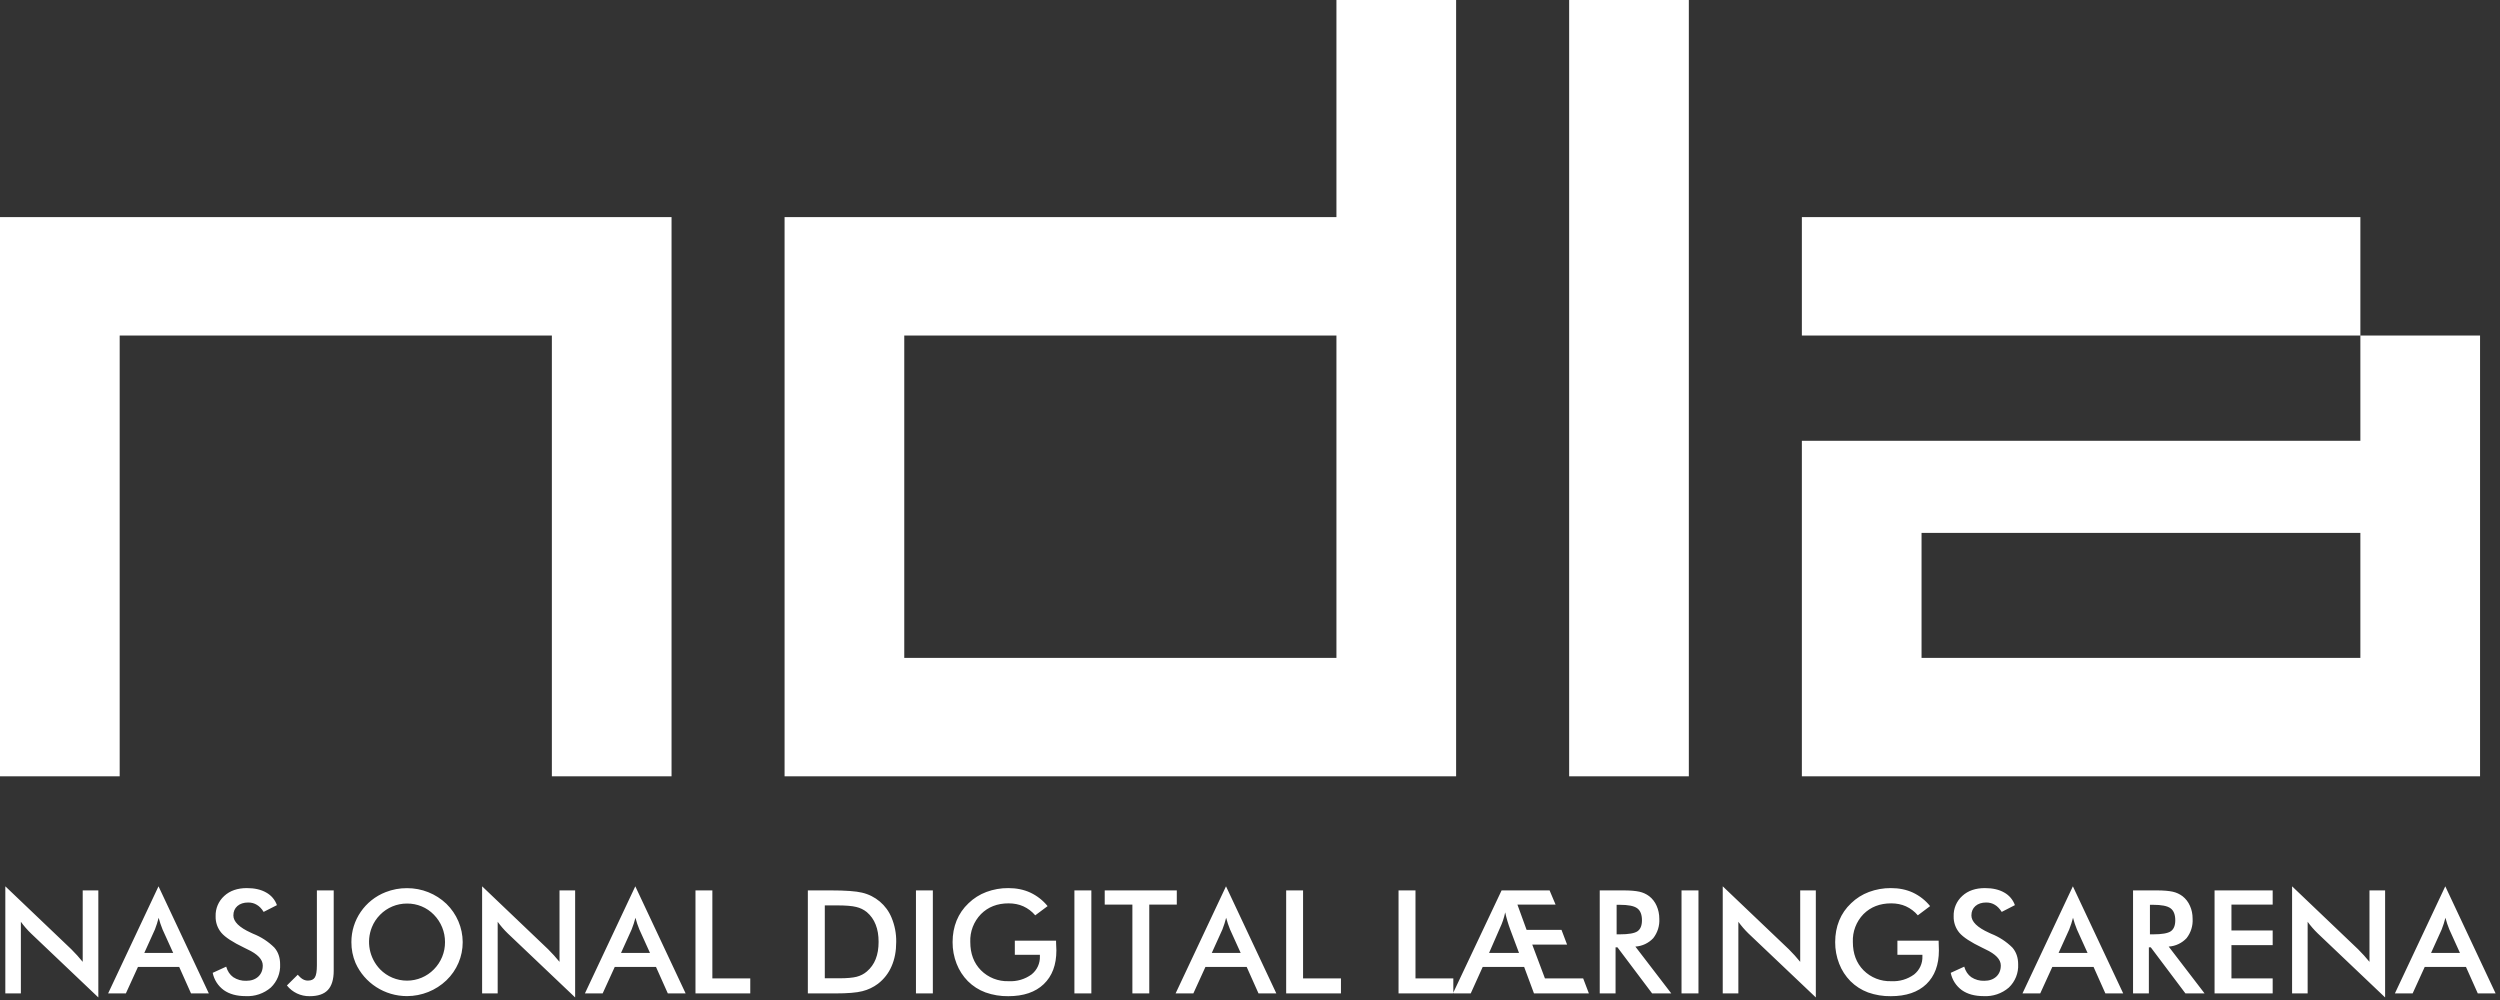 <?xml version="1.0" encoding="UTF-8"?>
<svg width="240px" height="96px" viewBox="0 0 240 96" version="1.1" xmlns="http://www.w3.org/2000/svg" xmlns:xlink="http://www.w3.org/1999/xlink">
    <rect x="0" y="0" width="240" height="96" fill="#333333" stroke="none"/>
    <!-- Generator: Sketch 53.2 (72643) - https://sketchapp.com -->
    <title>logo/white</title>
    <desc>Created with Sketch.</desc>
    <g id="design-system" stroke="none" stroke-width="1" fill="none" fill-rule="evenodd">
        <g id="Artboard" transform="translate(-193, -314)" fill="#FFFFFF">
            <g id="logo/white" transform="translate(193, 314)">
                <g id="c-logo__graphic">
                    <path d="M226.596,42.316 L172.979,42.316 L172.979,74.526 L238.085,74.526 L238.085,32.211 L226.596,32.211 L226.596,42.316 Z M226.596,51.158 L184.468,51.158 L184.468,63.158 L226.596,63.158 L226.596,51.158 Z M172.979,20.842 L172.979,32.211 L226.596,32.211 L226.596,20.842 L172.979,20.842 Z" id="Shape"></path>
                    <rect id="Rectangle-path" transform="translate(156.383, 37.263) scale(-1, 1) translate(-156.383, -37.263) " x="150.638" y="0" width="11.489" height="74.526"></rect>
                    <path d="M128.298,63.158 L128.298,32.211 L86.809,32.211 L86.809,63.158 L128.298,63.158 Z M139.787,74.526 L139.787,0 L128.298,0 L128.298,20.842 L75.319,20.842 L75.319,74.526 L139.787,74.526 Z" id="Shape"></path>
                    <polygon id="Shape" points="11.489 32.211 11.489 74.526 0 74.526 0 20.842 64.468 20.842 64.468 74.526 52.979 74.526 52.979 32.211"></polygon>
                    <path d="M0.511,95.368 L0.511,85.086 L6.855,91.137 C7.238,91.518 7.6,91.919 7.94,92.337 L7.94,85.478 L9.44,85.478 L9.44,95.754 L2.968,89.602 C2.615,89.26 2.293,88.888 2.004,88.491 L2.004,95.368 L0.511,95.368 Z M13.851,91.484 L16.628,91.484 L15.606,89.229 C15.456,88.863 15.33,88.488 15.23,88.105 C15.135,88.487 15.016,88.863 14.872,89.229 L13.851,91.484 L13.851,91.484 Z M18.338,95.368 L17.202,92.823 L13.245,92.823 L12.083,95.368 L10.379,95.368 L15.217,85.086 L20.049,95.368 L18.338,95.368 Z M20.419,93.392 L21.715,92.798 C21.843,93.24 22.066,93.575 22.391,93.808 C22.763,94.053 23.203,94.175 23.649,94.156 C24.128,94.156 24.511,94.017 24.798,93.752 C25.079,93.486 25.226,93.133 25.226,92.684 C25.226,92.109 24.734,91.592 23.757,91.137 L23.451,90.985 C22.347,90.455 21.613,89.975 21.249,89.545 C20.878,89.103 20.683,88.541 20.7,87.966 C20.673,87.225 20.976,86.509 21.53,86.008 C22.079,85.503 22.806,85.257 23.7,85.257 C24.44,85.257 25.053,85.396 25.551,85.68 C26.035,85.945 26.403,86.376 26.585,86.893 L25.309,87.543 C25.117,87.227 24.894,87 24.651,86.861 C24.415,86.716 24.14,86.64 23.834,86.64 C23.394,86.64 23.049,86.754 22.787,86.981 C22.532,87.208 22.404,87.505 22.404,87.884 C22.404,88.478 22.966,89.034 24.096,89.545 L24.3,89.64 C25.063,89.94 25.756,90.391 26.336,90.966 C26.706,91.389 26.891,91.926 26.891,92.571 C26.934,93.409 26.608,94.224 25.998,94.806 C25.33,95.381 24.462,95.676 23.579,95.627 C22.73,95.627 22.028,95.438 21.485,95.053 C20.932,94.65 20.552,94.058 20.419,93.392 L20.419,93.392 Z M28.583,93.575 C28.749,93.764 28.915,93.916 29.068,94.004 C29.221,94.093 29.387,94.137 29.56,94.137 C29.879,94.137 30.102,94.036 30.23,93.827 C30.357,93.619 30.421,93.234 30.421,92.672 L30.421,85.478 L32.036,85.478 L32.036,93.196 C32.036,94.029 31.845,94.648 31.474,95.04 C31.104,95.438 30.517,95.634 29.726,95.634 C28.875,95.648 28.067,95.267 27.543,94.604 L28.583,93.575 L28.583,93.575 Z M42.721,90.442 C42.726,89.462 42.343,88.52 41.655,87.815 C40.982,87.12 40.049,86.731 39.077,86.741 C38.103,86.736 37.17,87.124 36.491,87.815 C36.149,88.158 35.879,88.566 35.7,89.015 C35.145,90.4 35.454,91.977 36.491,93.057 C37.168,93.75 38.1,94.142 39.073,94.142 C40.047,94.142 40.979,93.75 41.655,93.057 C42.345,92.358 42.728,91.419 42.721,90.442 L42.721,90.442 Z M44.419,90.442 C44.424,91.825 43.859,93.15 42.855,94.112 C41.841,95.08 40.487,95.623 39.077,95.627 C36.936,95.63 34.995,94.382 34.13,92.444 C33.863,91.81 33.729,91.129 33.734,90.442 C33.727,88.323 35.035,86.418 37.028,85.642 C37.68,85.387 38.375,85.258 39.077,85.263 C40.486,85.259 41.841,85.798 42.855,86.766 C43.85,87.737 44.413,89.06 44.419,90.442 L44.419,90.442 Z M46.283,95.368 L46.283,85.086 L52.628,91.137 C53.01,91.518 53.372,91.919 53.713,92.337 L53.713,85.478 L55.213,85.478 L55.213,95.754 L48.74,89.602 C48.387,89.26 48.065,88.888 47.777,88.491 L47.777,95.368 L46.277,95.368 L46.283,95.368 Z M59.623,91.484 L62.4,91.484 L61.379,89.229 C61.228,88.863 61.102,88.488 61.002,88.105 C60.906,88.487 60.784,88.863 60.638,89.229 L59.617,91.484 L59.623,91.484 Z M64.111,95.368 L62.974,92.823 L59.017,92.823 L57.855,95.368 L56.151,95.368 L60.989,85.086 L65.821,95.368 L64.111,95.368 Z M66.766,95.368 L66.766,85.478 L68.387,85.478 L68.387,93.928 L72.026,93.928 L72.026,95.368 L66.766,95.368 L66.766,95.368 Z M79.181,93.916 L80.547,93.916 C81.294,93.916 81.862,93.865 82.232,93.771 C82.615,93.669 82.934,93.505 83.215,93.265 C83.593,92.945 83.885,92.537 84.064,92.078 C84.255,91.598 84.345,91.048 84.345,90.417 C84.345,89.785 84.255,89.236 84.064,88.762 C83.887,88.298 83.595,87.886 83.215,87.562 C82.919,87.324 82.572,87.155 82.2,87.069 C81.804,86.968 81.191,86.918 80.349,86.918 L79.181,86.918 L79.181,93.916 L79.181,93.916 Z M77.553,95.368 L77.553,85.478 L79.749,85.478 C81.172,85.478 82.174,85.554 82.749,85.693 C84.034,85.989 85.093,86.884 85.589,88.093 C85.898,88.833 86.05,89.629 86.036,90.429 C86.036,91.314 85.889,92.084 85.589,92.766 C85.306,93.428 84.855,94.006 84.281,94.446 C83.84,94.775 83.343,95.015 82.787,95.154 C82.232,95.299 81.364,95.368 80.183,95.368 L77.553,95.368 L77.553,95.368 Z M87.932,95.368 L87.932,85.478 L89.553,85.478 L89.553,95.368 L87.932,95.368 Z M97.423,90.303 L101.381,90.303 L101.387,90.587 C101.406,90.903 101.413,91.124 101.413,91.238 C101.413,92.627 101.011,93.701 100.2,94.478 C99.396,95.248 98.26,95.634 96.798,95.634 C96.052,95.645 95.31,95.523 94.609,95.274 C93.964,95.034 93.402,94.674 92.917,94.194 C92.443,93.713 92.074,93.141 91.832,92.514 C91.574,91.853 91.444,91.15 91.449,90.442 C91.449,89.697 91.577,89.008 91.832,88.377 C92.094,87.745 92.47,87.189 92.981,86.709 C93.469,86.236 94.052,85.868 94.691,85.629 C95.364,85.378 96.079,85.252 96.798,85.257 C97.583,85.257 98.285,85.402 98.904,85.686 C99.552,85.989 100.122,86.434 100.57,86.987 L99.383,87.872 C99.071,87.503 98.681,87.208 98.24,87.006 C97.819,86.817 97.347,86.722 96.823,86.722 C95.738,86.722 94.857,87.069 94.174,87.752 C93.478,88.468 93.106,89.436 93.147,90.429 C93.147,91.547 93.485,92.451 94.168,93.145 C94.869,93.85 95.837,94.231 96.836,94.194 C97.619,94.237 98.393,94.009 99.026,93.549 C99.559,93.125 99.857,92.476 99.83,91.8 L99.83,91.661 L97.423,91.661 L97.423,90.303 L97.423,90.303 Z M103.143,95.368 L103.143,85.478 L104.77,85.478 L104.77,95.368 L103.143,95.368 Z M110.33,86.842 L110.33,95.368 L108.709,95.368 L108.709,86.842 L106.053,86.842 L106.053,85.478 L112.972,85.478 L112.972,86.842 L110.33,86.842 L110.33,86.842 Z M116.33,91.484 L119.106,91.484 L118.085,89.229 C117.934,88.863 117.808,88.488 117.709,88.105 C117.614,88.487 117.495,88.863 117.351,89.229 L116.33,91.484 Z M120.817,95.368 L119.681,92.823 L115.723,92.823 L114.562,95.368 L112.857,95.368 L117.696,85.086 L122.528,95.368 L120.817,95.368 L120.817,95.368 Z M123.472,95.368 L123.472,85.478 L125.094,85.478 L125.094,93.928 L128.732,93.928 L128.732,95.368 L123.472,95.368 L123.472,95.368 Z M134.26,95.368 L134.26,85.478 L135.887,85.478 L135.887,93.928 L139.519,93.928 L139.519,95.368 L134.26,95.368 Z M142.94,91.484 L145.826,91.484 L144.983,89.229 C144.783,88.694 144.621,88.145 144.498,87.587 C144.392,88.107 144.223,88.612 143.994,89.091 L142.947,91.491 L142.94,91.484 Z M148.762,85.484 L149.336,86.842 L145.672,86.842 L146.553,89.267 L149.904,89.267 L150.44,90.682 L147.096,90.682 L148.315,93.928 L151.985,93.928 L152.534,95.368 L147.262,95.368 L146.317,92.823 L142.34,92.823 L141.191,95.368 L139.481,95.368 L144.153,85.478 L148.768,85.478 L148.762,85.484 Z M155.196,89.697 L155.489,89.697 C156.351,89.697 156.919,89.596 157.2,89.4 C157.487,89.198 157.628,88.851 157.628,88.345 C157.628,87.802 157.474,87.417 157.174,87.196 C156.868,86.968 156.306,86.861 155.489,86.861 L155.196,86.861 L155.196,89.697 L155.196,89.697 Z M155.094,90.947 L155.094,95.368 L153.574,95.368 L153.574,85.478 L155.84,85.478 C156.504,85.478 157.015,85.522 157.385,85.604 C157.725,85.679 158.045,85.825 158.323,86.034 C158.63,86.274 158.872,86.583 159.038,86.962 C159.204,87.341 159.294,87.752 159.294,88.2 C159.334,88.87 159.127,89.532 158.713,90.063 C158.267,90.541 157.652,90.831 156.996,90.872 L160.443,95.368 L158.604,95.368 L155.279,90.947 L155.094,90.947 L155.094,90.947 Z M161.426,95.368 L161.426,85.478 L163.053,85.478 L163.053,95.368 L161.426,95.368 L161.426,95.368 Z M165.383,95.368 L165.383,85.086 L171.734,91.137 C172.117,91.518 172.479,91.919 172.819,92.337 L172.819,85.478 L174.319,85.478 L174.319,95.754 L167.84,89.602 C167.49,89.259 167.169,88.888 166.883,88.491 L166.883,95.368 L165.389,95.368 L165.383,95.368 Z M182.151,90.303 L186.109,90.303 L186.115,90.587 L186.134,91.238 C186.134,92.627 185.732,93.701 184.928,94.478 C184.123,95.248 182.987,95.634 181.519,95.634 C180.773,95.645 180.032,95.523 179.33,95.274 C178.691,95.034 178.13,94.674 177.645,94.194 C177.171,93.713 176.801,93.141 176.56,92.514 C176.302,91.853 176.172,91.15 176.177,90.442 C176.177,89.697 176.304,89.008 176.56,88.377 C176.815,87.745 177.198,87.189 177.709,86.709 C178.197,86.236 178.779,85.868 179.419,85.629 C180.092,85.378 180.806,85.252 181.526,85.257 C182.311,85.257 183.013,85.402 183.632,85.686 C184.278,85.99 184.845,86.435 185.291,86.987 L184.111,87.872 C183.799,87.503 183.409,87.208 182.968,87.006 C182.547,86.817 182.074,86.722 181.551,86.722 C180.466,86.722 179.585,87.069 178.896,87.752 C178.201,88.469 177.832,89.437 177.874,90.429 C177.874,91.547 178.213,92.451 178.896,93.145 C179.597,93.85 180.565,94.231 181.564,94.194 C182.347,94.237 183.121,94.009 183.753,93.549 C184.284,93.124 184.58,92.475 184.551,91.8 L184.551,91.661 L182.151,91.661 L182.151,90.303 L182.151,90.303 Z M187.27,93.392 L188.566,92.798 C188.694,93.24 188.917,93.575 189.243,93.808 C189.614,94.053 190.054,94.175 190.5,94.156 C190.979,94.156 191.362,94.017 191.649,93.752 C191.93,93.486 192.077,93.133 192.077,92.684 C192.077,92.109 191.585,91.592 190.609,91.137 L190.302,90.985 C189.198,90.455 188.464,89.975 188.1,89.545 C187.729,89.103 187.534,88.541 187.551,87.966 C187.524,87.225 187.827,86.509 188.381,86.008 C188.93,85.503 189.657,85.257 190.551,85.257 C191.291,85.257 191.904,85.396 192.402,85.68 C192.883,85.946 193.249,86.377 193.43,86.893 L192.166,87.543 C191.962,87.227 191.745,87 191.502,86.861 C191.266,86.716 190.991,86.64 190.679,86.64 C190.245,86.64 189.9,86.754 189.638,86.981 C189.383,87.208 189.255,87.505 189.255,87.884 C189.255,88.478 189.817,89.034 190.947,89.545 L191.151,89.64 C191.914,89.94 192.607,90.391 193.187,90.966 C193.557,91.389 193.743,91.926 193.743,92.571 C193.785,93.409 193.459,94.224 192.849,94.806 C192.18,95.383 191.309,95.678 190.423,95.627 C189.581,95.627 188.879,95.438 188.336,95.053 C187.784,94.65 187.403,94.058 187.27,93.392 L187.27,93.392 Z M197.623,91.484 L200.406,91.484 L199.385,89.229 C199.234,88.863 199.108,88.488 199.009,88.105 C198.912,88.487 198.791,88.863 198.645,89.229 L197.623,91.484 L197.623,91.484 Z M202.117,95.368 L200.981,92.823 L197.023,92.823 L195.862,95.368 L194.157,95.368 L198.996,85.086 L203.828,95.368 L202.117,95.368 Z M206.394,89.697 L206.687,89.697 C207.549,89.697 208.117,89.596 208.398,89.4 C208.685,89.198 208.826,88.851 208.826,88.345 C208.826,87.802 208.672,87.417 208.372,87.196 C208.066,86.968 207.504,86.861 206.687,86.861 L206.394,86.861 L206.394,89.697 L206.394,89.697 Z M206.291,90.947 L206.291,95.368 L204.772,95.368 L204.772,85.478 L207.038,85.478 C207.702,85.478 208.213,85.522 208.583,85.604 C208.923,85.679 209.243,85.825 209.521,86.034 C209.828,86.274 210.07,86.583 210.236,86.962 C210.409,87.341 210.491,87.752 210.491,88.2 C210.532,88.87 210.325,89.532 209.911,90.063 C209.465,90.541 208.85,90.831 208.194,90.872 L211.64,95.368 L209.802,95.368 L206.477,90.947 L206.291,90.947 L206.291,90.947 Z M212.598,95.368 L212.598,85.478 L218.177,85.478 L218.177,86.842 L214.219,86.842 L214.219,89.324 L218.177,89.324 L218.177,90.733 L214.219,90.733 L214.219,93.928 L218.177,93.928 L218.177,95.368 L212.598,95.368 L212.598,95.368 Z M220.04,95.368 L220.04,85.086 L226.385,91.137 C226.768,91.518 227.13,91.919 227.47,92.337 L227.47,85.478 L228.97,85.478 L228.97,95.754 L222.498,89.602 C222.145,89.26 221.822,88.888 221.534,88.491 L221.534,95.368 L220.04,95.368 L220.04,95.368 Z M233.381,91.484 L236.157,91.484 L235.136,89.229 C234.985,88.863 234.86,88.488 234.76,88.105 C234.665,88.487 234.546,88.863 234.402,89.229 L233.381,91.484 L233.381,91.484 Z M237.868,95.368 L236.732,92.823 L232.774,92.823 L231.613,95.368 L229.909,95.368 L234.747,85.086 L239.579,95.368 L237.868,95.368 Z" id="Shape"></path>
                </g>
            </g>
        </g>
    </g>
</svg>